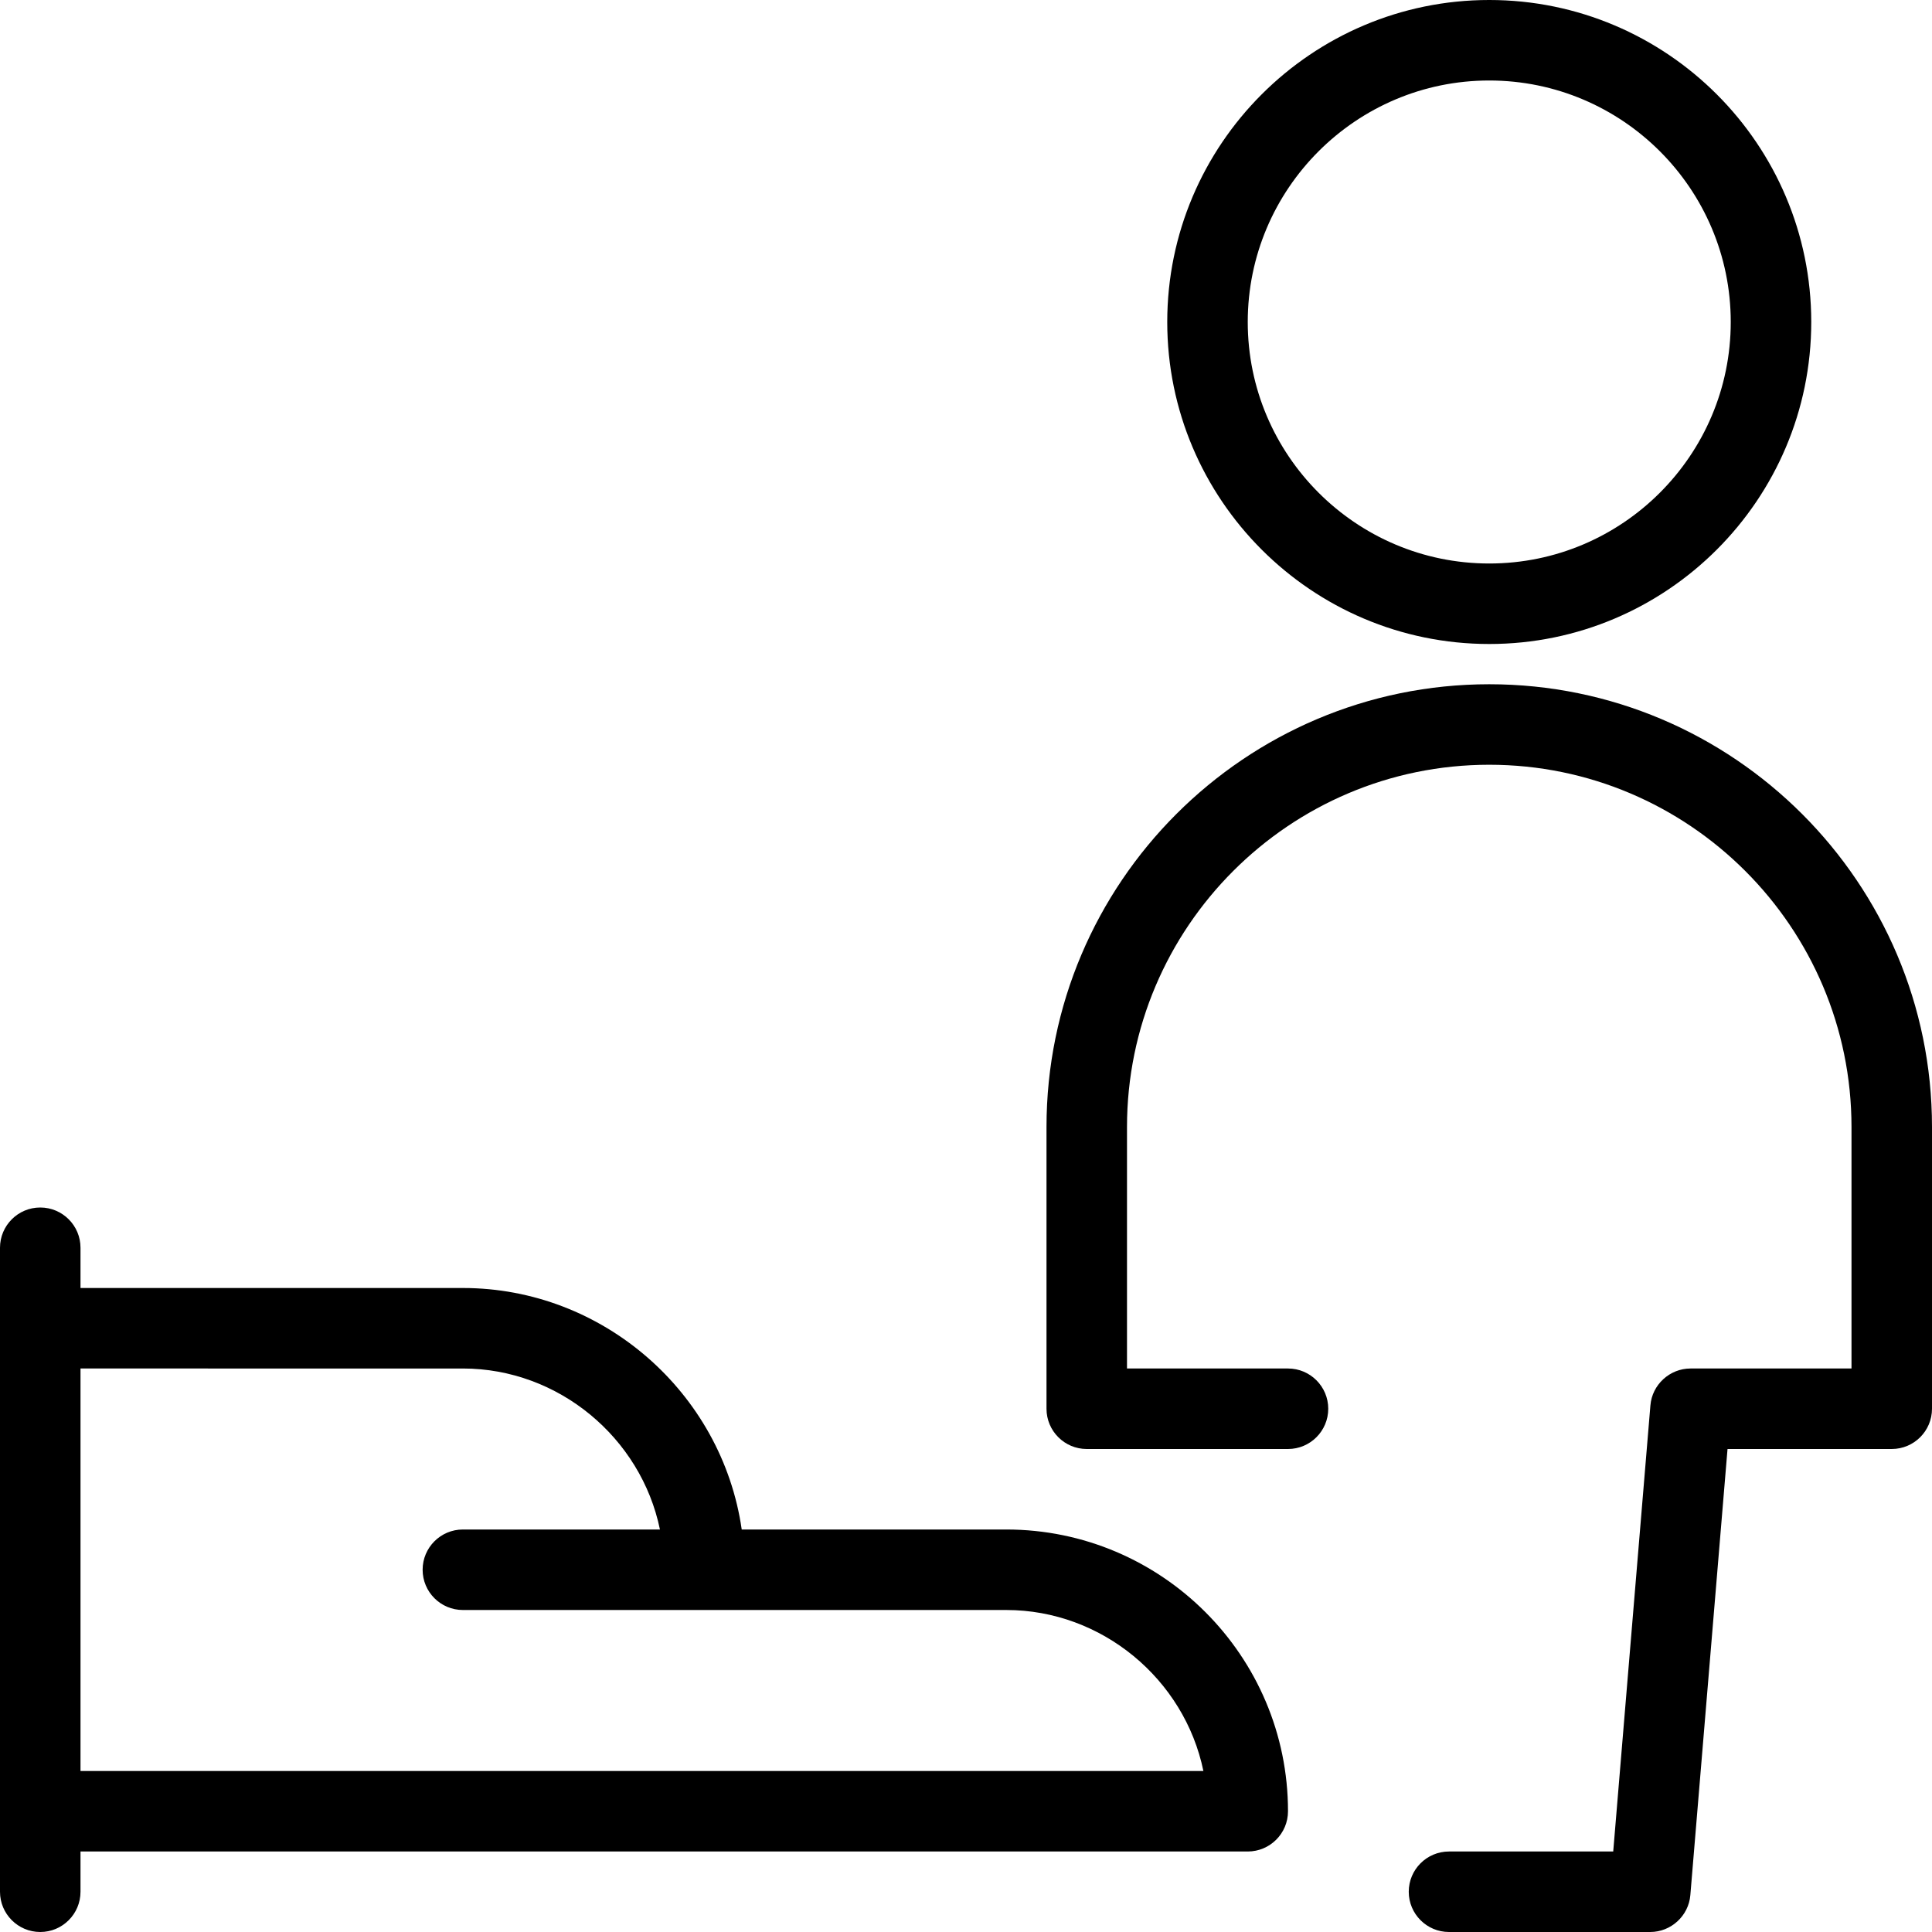 <?xml version="1.0" encoding="utf-8"?>
<!-- Generator: Adobe Illustrator 22.1.0, SVG Export Plug-In . SVG Version: 6.00 Build 0)  -->
<svg version="1.1" id="Light" xmlns="http://www.w3.org/2000/svg" xmlns:xlink="http://www.w3.org/1999/xlink" x="0px" y="0px"
	 viewBox="0 0 24 24" style="enable-background:new 0 0 24 24;" xml:space="preserve">
<g>
	<title>single-neutral-actions-share-1</title>
	<path d="M18,24c-0.276,0-0.5-0.224-0.5-0.5S17.724,23,18,23h2.04l0.462-5.542C20.523,17.201,20.742,17,21,17h2v-3
		c0-2.481-2.019-4.5-4.5-4.5S14,11.519,14,14v3h2c0.276,0,0.5,0.224,0.5,0.5S16.276,18,16,18h-2.5c-0.276,0-0.5-0.224-0.5-0.5V14
		c0-3.033,2.467-5.5,5.5-5.5S24,10.967,24,14v3.5c0,0.276-0.224,0.5-0.5,0.5h-2.04l-0.462,5.542C20.977,23.799,20.758,24,20.5,24H18
		z"/>
	<path d="M18.5,8c-2.206,0-4-1.794-4-4s1.794-4,4-4s4,1.794,4,4S20.706,8,18.5,8z M18.5,1c-1.654,0-3,1.346-3,3s1.346,3,3,3
		s3-1.346,3-3S20.154,1,18.5,1z"/>
	<path d="M0.5,24C0.224,24,0,23.776,0,23.5v-8C0,15.224,0.224,15,0.5,15S1,15.224,1,15.5V16h4.75c1.74,0,3.219,1.3,3.464,3H12.5
		c1.93,0,3.5,1.57,3.5,3.5c0,0.276-0.224,0.5-0.5,0.5H1v0.5C1,23.776,0.776,24,0.5,24z M14.949,22c-0.235-1.141-1.261-2-2.449-2
		H5.75c-0.276,0-0.5-0.224-0.5-0.5S5.474,19,5.75,19h2.448c-0.235-1.141-1.261-2-2.448-2H1v5H14.949z"/>
</g>
</svg>
